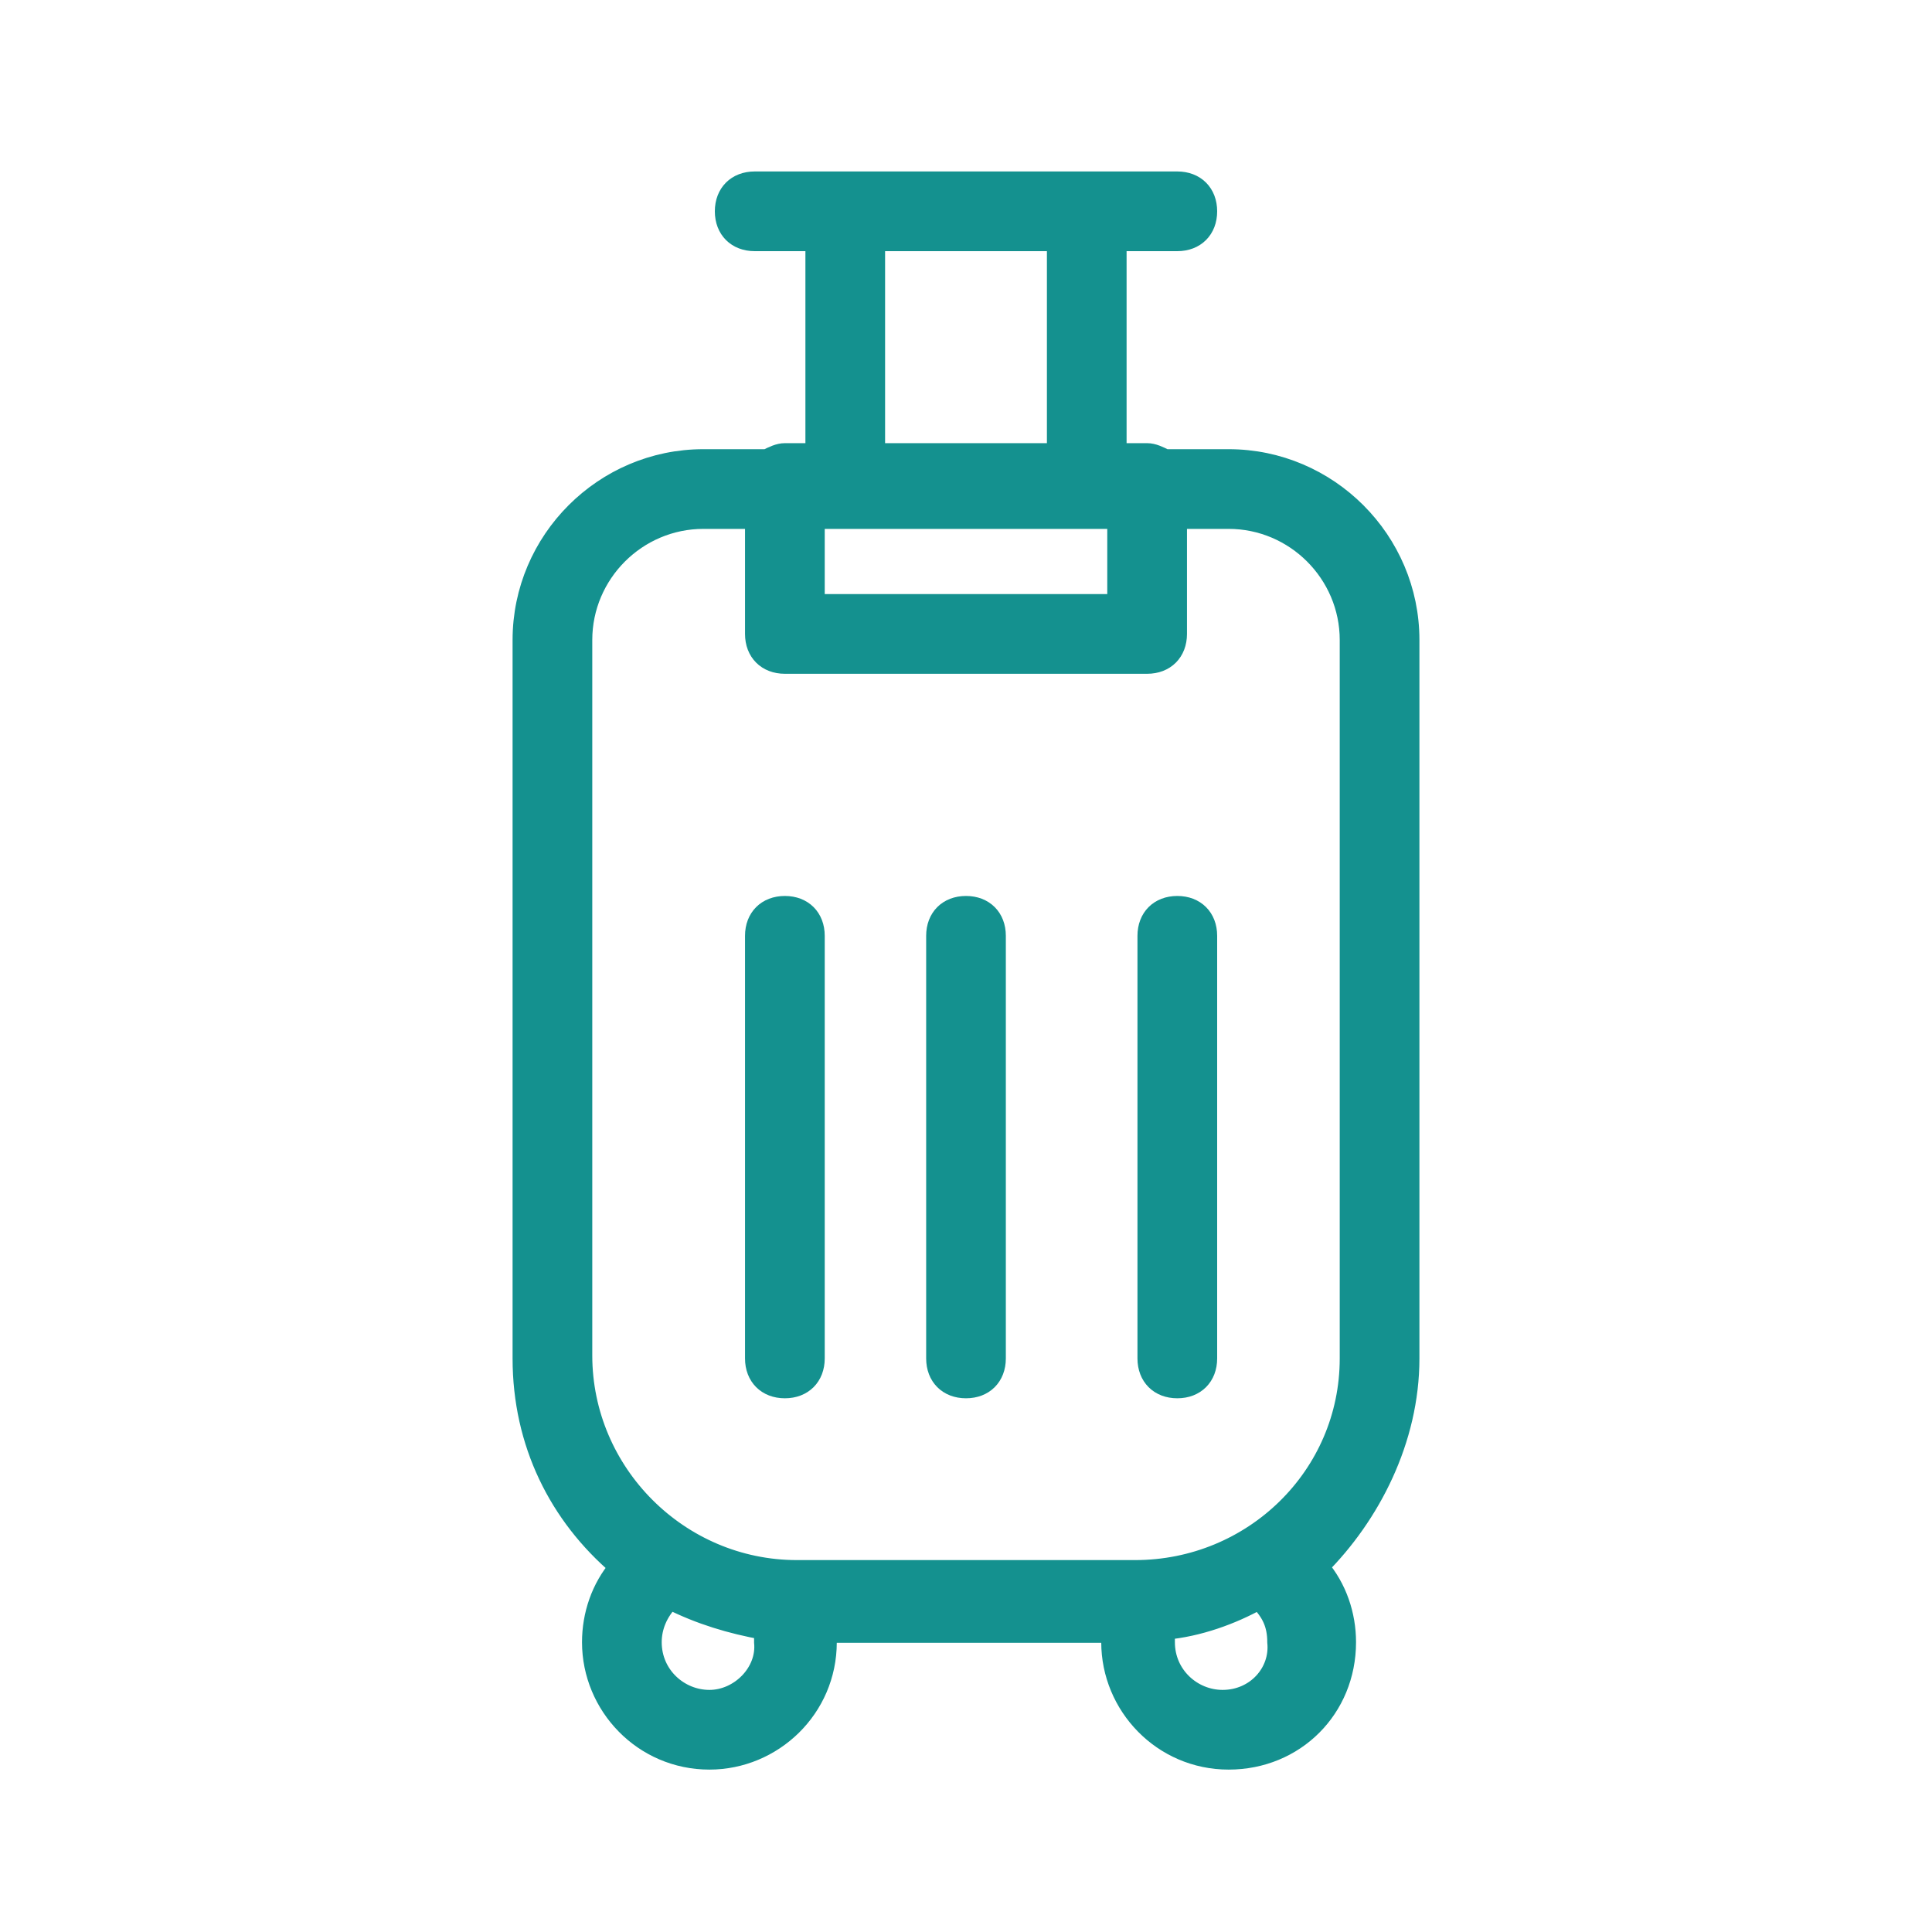 <svg width="100" height="100" viewBox="0 0 100 100" fill="none" xmlns="http://www.w3.org/2000/svg">
<path d="M72.969 70.312V33.125C72.969 27.969 68.75 23.75 63.594 23.75H60.312C60 23.594 59.688 23.438 59.375 23.438H57.812V12.5H60.938C61.875 12.5 62.5 11.875 62.5 10.938C62.5 10 61.875 9.375 60.938 9.375H39.062C38.125 9.375 37.5 10 37.5 10.938C37.5 11.875 38.125 12.5 39.062 12.5H42.188V23.438H40.625C40.312 23.438 40 23.594 39.688 23.75H36.406C31.25 23.75 27.031 27.969 27.031 33.125V70.312C27.031 74.688 28.906 78.438 32.031 81.094C31.094 82.188 30.625 83.594 30.625 85C30.625 88.281 33.281 91.094 36.719 91.094C40 91.094 42.812 88.438 42.812 85V84.531H57.5V85C57.5 88.281 60.156 91.094 63.594 91.094C67.031 91.094 69.688 88.438 69.688 85C69.688 83.594 69.219 82.188 68.281 81.094C70.938 78.438 72.969 74.531 72.969 70.312ZM45.312 12.5H54.688V23.438H45.312V12.5ZM42.188 26.875H57.812V31.25H42.188V26.875ZM36.719 87.969C35.156 87.969 33.75 86.719 33.75 85C33.75 84.219 34.062 83.438 34.688 82.812C36.25 83.594 37.812 84.062 39.531 84.375V85C39.688 86.562 38.281 87.969 36.719 87.969ZM63.281 87.969C61.719 87.969 60.312 86.719 60.312 85V84.375C62.031 84.219 63.75 83.594 65.156 82.812C65.781 83.438 66.094 84.062 66.094 85C66.25 86.562 65 87.969 63.281 87.969ZM58.75 81.25H41.25C35.156 81.25 30.156 76.25 30.156 70.156V33.125C30.156 29.688 32.969 26.875 36.406 26.875H39.062V32.812C39.062 33.75 39.688 34.375 40.625 34.375H59.375C60.312 34.375 60.938 33.75 60.938 32.812V26.875H63.594C67.031 26.875 69.844 29.688 69.844 33.125V70.312C69.844 76.406 64.844 81.25 58.75 81.25Z" fill="#14918F" stroke="#14918F"/>
<path d="M40.625 46.875C39.688 46.875 39.062 47.5 39.062 48.438V70.312C39.062 71.25 39.688 71.875 40.625 71.875C41.562 71.875 42.188 71.25 42.188 70.312V48.438C42.188 47.5 41.562 46.875 40.625 46.875ZM50 46.875C49.062 46.875 48.438 47.5 48.438 48.438V70.312C48.438 71.25 49.062 71.875 50 71.875C50.938 71.875 51.562 71.25 51.562 70.312V48.438C51.562 47.5 50.938 46.875 50 46.875ZM60.938 46.875C60 46.875 59.375 47.5 59.375 48.438V70.312C59.375 71.25 60 71.875 60.938 71.875C61.875 71.875 62.5 71.25 62.5 70.312V48.438C62.5 47.5 61.875 46.875 60.938 46.875Z" fill="#14918F" stroke="#14918F"/>
</svg>
